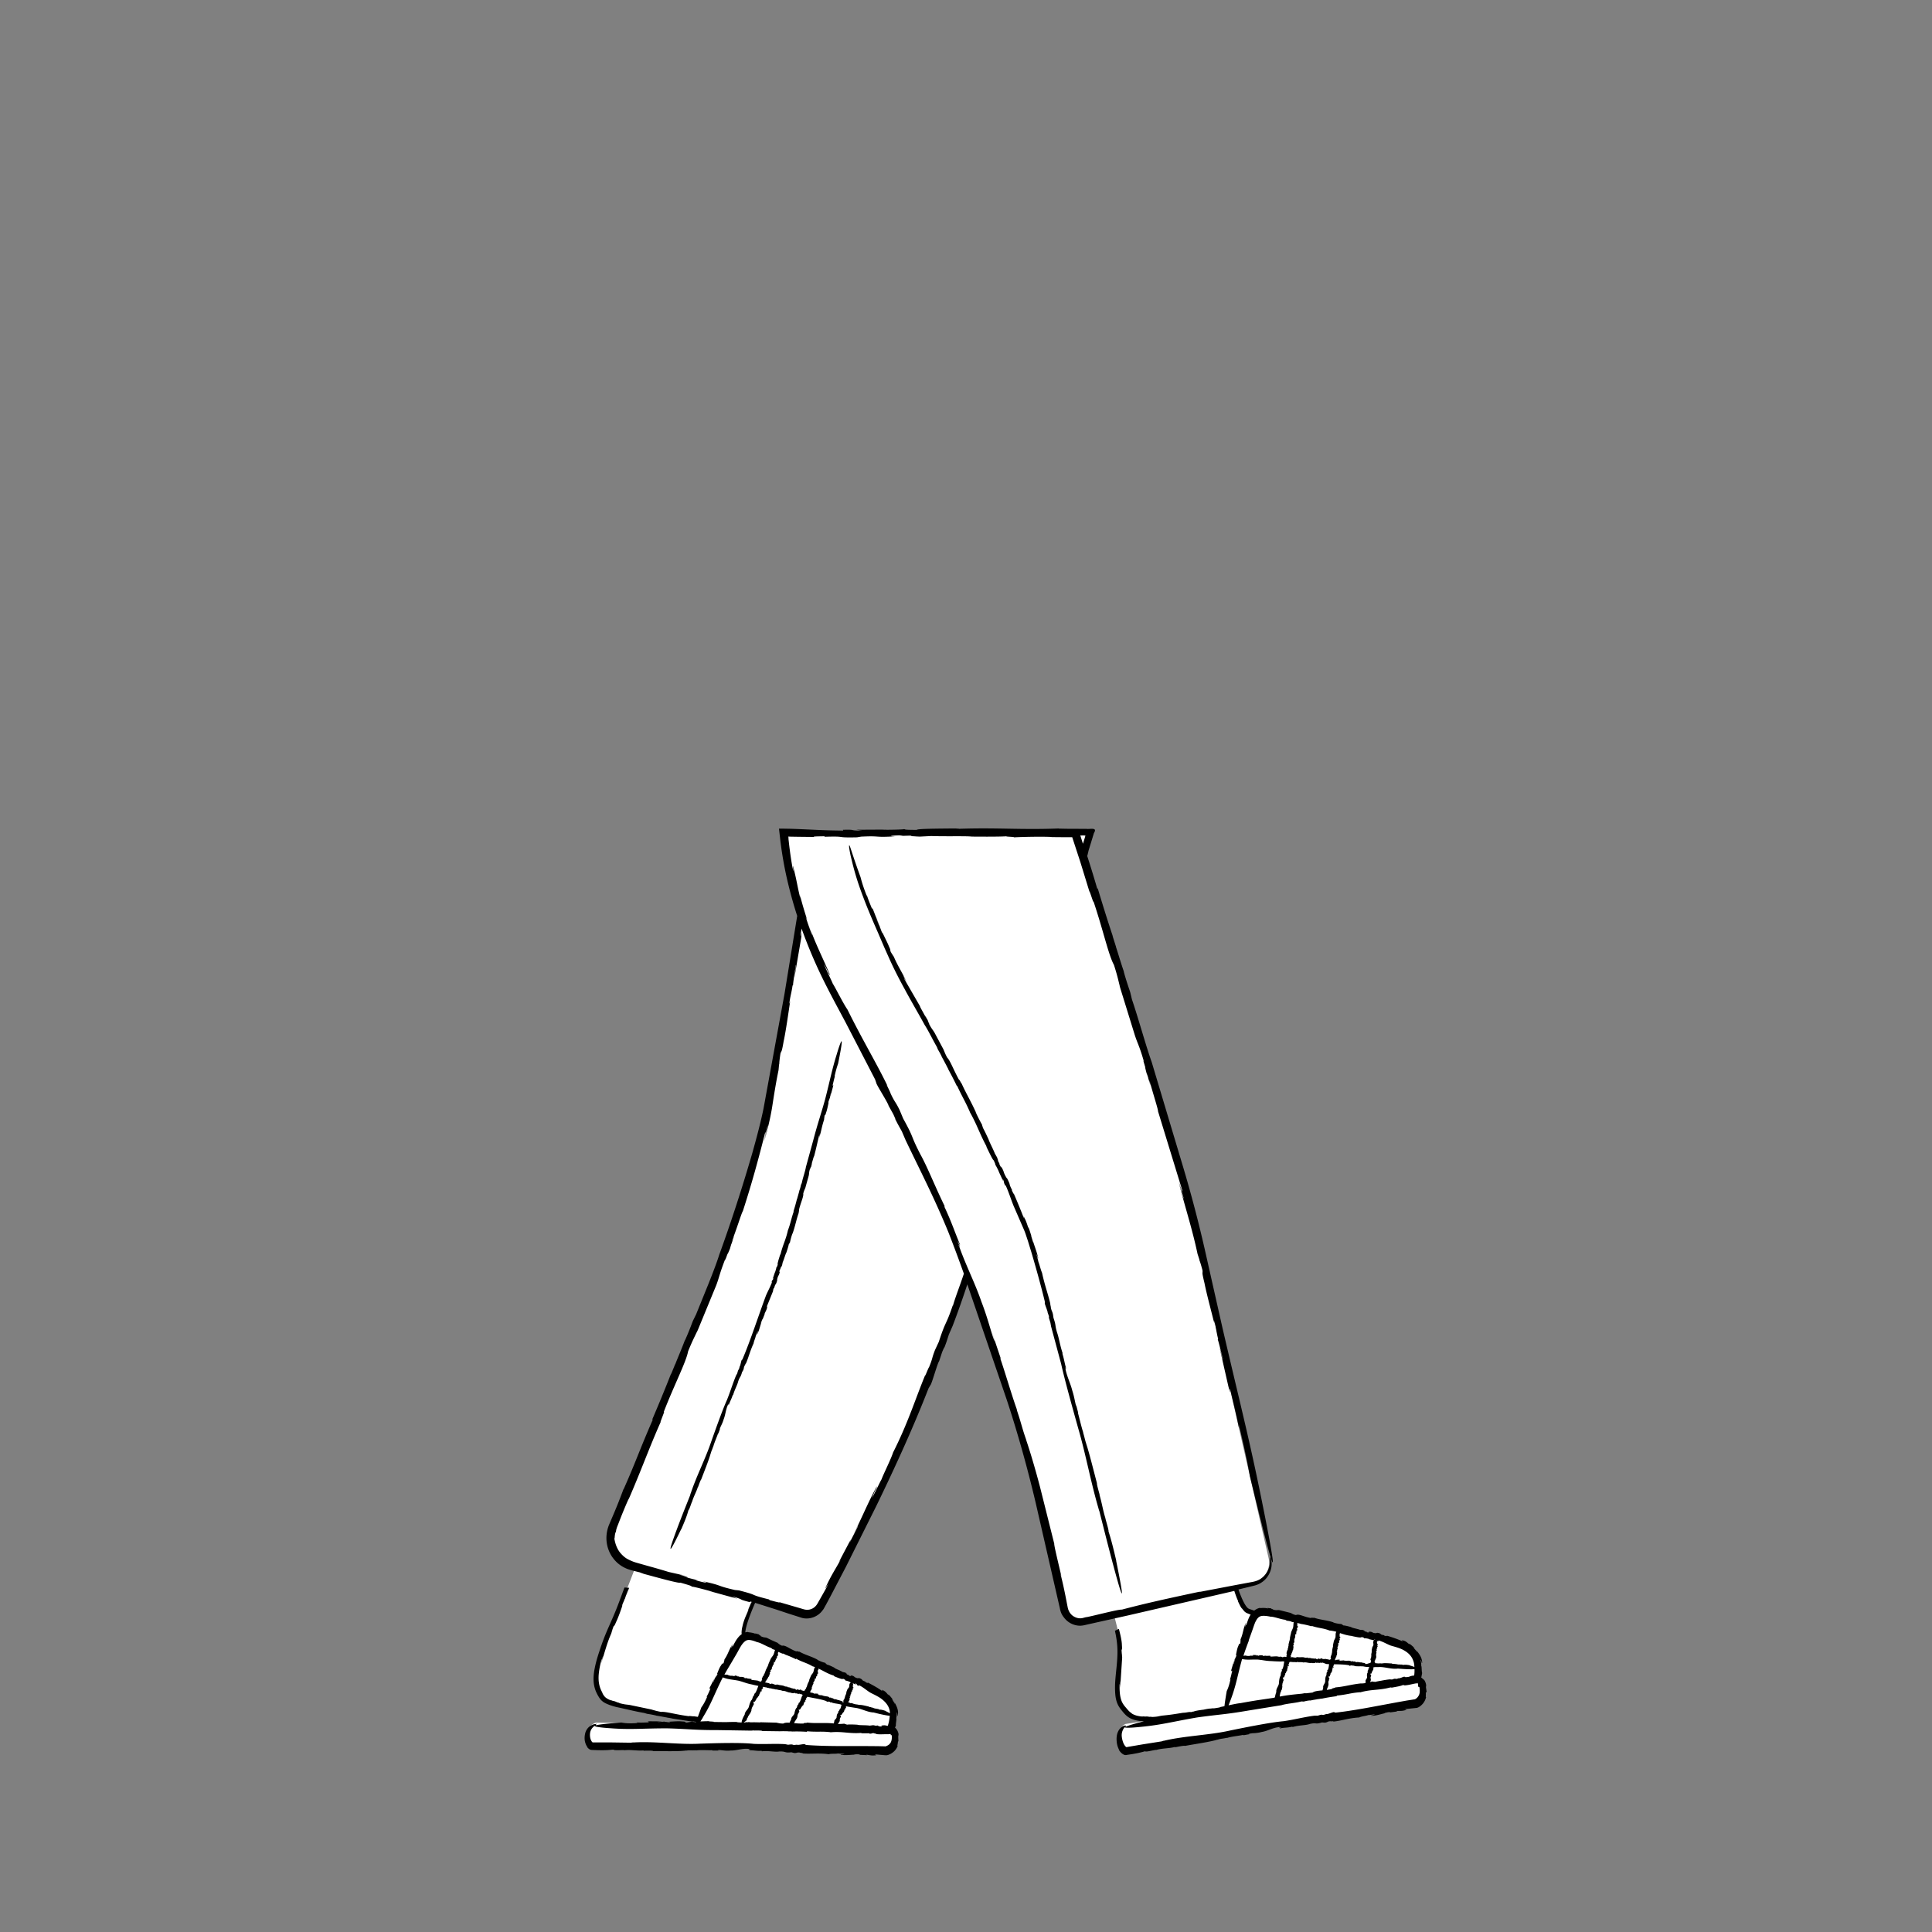 <svg xmlns="http://www.w3.org/2000/svg" viewBox="0 0 480 480" xmlns:v="https://vecta.io/nano"><rect x="0" y="0" width="480" height="480" fill="#808080" stroke="none"/><path d="M2711.8 107l.5-.12c-.02-.02-.15 0-.5.12zm19.8-3.25h-.03c-.04.01-.1.02-.13.04l.16-.04z"/><g fill="#fff"><path d="M353.3 420.04c-.4-3.1-1.5-2.7-1.5-2.7l-25.23 3.84 13.06-2.04 9.27-1.4.02-.04 3.02-.47s.46-1.1.26-3.7c-.3-2.7-2.2-4.3-4.5-5.1-2.4-.9-24.8-6.1-29.5-7.4-3.33-.92-5.15-1.28-6.43-.14-.84-.27-1.48-.5-1.87-.66-1.02-.43-2.1-2.88-3.07-5.98l4.46-1c2.8-.6 4.5-3.4 3.9-6.1l-20.3-88.9c-5.18-18.87-17.96-60.38-25.87-85.66l1.77-5.84h-76.2c.58 5.6 1.83 12.82 4.6 21.3l-8.2 47.2c-1.6 8.6-8.7 31.7-15.3 47.2l-23.5 56.5c-1.7 4.1.5 8.8 4.8 10l.93.26-3.96 10.27c-1.76 4.58-2.58 5.77-4.25 10.94-2.2 6.37-1.42 8.48-.44 10.3s1.67 2.12 10.65 4.04c2.66.55 7.23 1.52 13.07 2.3l-.7 1.32-24.23-.4c-.3.1-1.9.67-2.23 2.47-.33 2.3.96 3.3 1.16 3.32h.1l35.5.28 37.6.8s1.8-.48 1.93-2.47c.14-2.8-1.06-2.6-1.06-2.6H221c.17-.28.7-1.3.9-3.5.34-2.6-1.24-4.52-3.42-5.75-2.08-1.33-23.26-10.52-27.63-12.68-3.02-1.5-4.7-2.2-6.15-1.42-.55-1.22.75-4.85 2.64-9l12.04 3.38c1.8.5 3.6-.3 4.5-1.9 4.5-8.3 17.8-33.4 24.2-49.9 6.34-16.3 9.83-25.7 12.25-33.22 5.16 14.15 13 38.2 17.15 54.32 3.3 12.7 5.7 23.8 6.9 29.5.5 2.2 2.7 3.6 4.8 3.1l7.55-1.7.27 1.1c1.2 4.8 1.8 6.7 1.1 13.3-.7 6.7.2 7.6 1.5 9.2s2.5 2.9 11.6 1.7l12.56-1.8c-.02.06-.03.1-.04.13l-24.13 3.68s-1.8.8-1.7 3.2c.2 2.9 1.8 3.7 1.9 3.5l72.1-11.9c.01.03 1.7-.77 1.4-3.07z"/><path d="M148.08 428h0z"/></g><path d="M353.85 417.4c.01.01.01.02.02.03l.2.2-.22-.23z"/><path d="M354.33 420.43l.12-.07-.16-1.03a1.22 1.22 0 0 1 .01-.4c.02-.1.04-.2 0-.4-.02-.1-.04-.23-.1-.4-.07-.2-.1-.32-.33-.7a4.17 4.17 0 0 0-.47-.4c-.1-.1-.2-.18-.3-.25l.07-.3.16-.83c-.17-.48-.06-1.53-.25-1.87.05-.02.01-.58-.07-1-.08-.4-.1-.65.14-.03.05.1.07.3.03.3l.15.14c.02-1.4-.8-2.38-1.62-3.38.23.32.53.74.26.5-.23-.33-.5-.64-.78-.92l.25.1c-.4-.45-.88-.84-1.37-1.17l.14.24c-.68-.5-.88-.86-1.82-1.04-.42-.05.66.43-.16.17-1.02-.47-2.44-.95-3.7-1.32.08.17-.25.08-.6.02l-.01-.13c-1.37-.17-.42-.4-1.77-.6l.14-.06-.4.17c-1.25-.06-.58-.4-1.98-.4.53.1.18.33-.45.12l.2-.08c-.36-.06-.5-.04-.72-.13.23-.01.15-.14-.37-.25l.4-.06-1.04-.03c-.73-.3-1.98-.45-2.26-.7 0 0-1.62-.48-2.04-.4.36-.03-.54-.3-.25-.36-.46.02-1.74-.18-2.2-.43l.1.01c-1.83-.6-3.23-.58-4.85-1.16.04.16-.82-.13-.65.1-1.77-.24-3.05-1.13-3.8-.74-.8-.17-.9-.36-1.3-.5l.2.02-2.98-.74c-.57-.1-.7.13-1.7-.16.35-.02-.06-.1-.45-.18.25.03.34.01-.16-.16-.08.02-.2.01-.3.02 0-.01-.02-.02-.01-.03-.67-.06-.56-.01-.25.05-.02.01.01.04.1.08-.33-.12-.82-.18-1.26-.17-.43-.01-.8.07-.87-.02-.54.12-1.02.38-1.4.68l-1.02-.35c-.2-.06-.4-.14-.46-.2-.1-.07-.23-.18-.33-.3-.45-.54-.82-1.27-1.14-1.96a28.5 28.5 0 0 1-.96-2.44l3.95-.96a6.75 6.75 0 0 0 1.12-.4c.7-.34 1.3-.8 1.74-1.3.9-1.03 1.3-2.18 1.4-3.08s-.04-1.58-.16-1.93c-.1-.35-.2-.38-.2-.13-.02.27.07.87-.12 1.82a5.18 5.18 0 0 1-2.09 3.24c-.7.52-1.56.78-2.64.95l-3.55.66-9.22 1.76.37-.13c-8.46 1.8-13.78 2.97-19.55 4.5-.98-.07-6.94 1.54-8.93 1.9l.18-.07-.95.25a2.59 2.59 0 0 1-.78.08c-.53-.01-1.06-.2-1.52-.48s-.84-.7-1.1-1.18c-.12-.24-.24-.5-.3-.75-.07-.23-.13-.63-.2-.94-.5-2.64-1.03-5.27-1.68-7.73.07.2.17.28.42 1.42-.83-3.62-2.05-8.54-1.95-8.85l-3.56-14.2c-1.25-4.76-2.56-9.08-3.48-11.77l.15.36c-1.1-3.05-1.2-4-2.35-7.44-.04-.2-.1-.44-.08-.4-1.2-3.32-3.1-9.8-4.06-12.5l.05-.2-2.23-6.65.8 2.5c-.58-.76-1.5-5.1-3.34-9.84-1.53-4.5-3.8-8.9-5.46-13.56-1-2.14 1 1.84-.42-1.4.1-.17.7 1.5.5.6-1.35-3.2-1.98-5.33-3.8-9.2l.04-.2c-2.45-5-4.23-9.64-6.04-12.88-2.62-5.1-1.36-3.63-4.26-8.87l-.9-2.15c-1.14-2.3-1-1.54-2.24-4.1.17.1-1.57-3.23-.72-1.8-2.8-5.78-6.24-11.45-9.98-19.03-1.07-1.52-2.93-5.33-3.67-6.47 0-.12-.94-2.02-1.56-3.4-.6-1.37-.93-2.18.13-.06.18.37.5 1 .44.98l.36.46c-1.84-4.4-3.68-7.87-5.23-12.34.44 1.33 1.08 3.08.58 1.94-.5-1.38-1-2.76-1.43-4.16l.4.83a97.78 97.78 0 0 1-1.84-6.27l.12.9c-.78-3.1-.84-4.24-1.74-7.73-.42-1.58.43 3-.28-.3-.2-1.18-.42-2.52-.6-3.96-.1-.72-.18-1.47-.27-2.24l-.06-.53v-.22l-.03-.42.22.02.1.01.4.01 1.92.03 3.77.04c-.52-.14.97-.14 2.5-.17l.18.12c5.85-.17 2.15.27 7.95.14l1.02-.17c5.24-.25 2.83.26 8.65-.08-2.3.02-1.08-.27 1.75-.22l-.72.12c1.57-.03 2.1-.08 3.14-.05-.93.06-.5.17 1.8.15l-1.55.15 4.36-.22c3.37.13 8.7-.03 10.08.14 0 0 7.24.08 8.9-.1-1.45.12 2.54.16 1.4.3 1.87-.13 7.4-.24 9.63-.1l-.42.02 3.27.03h2.17l2.05 6.27 2.22 7.23c.04-.36 1.12 3.37 1 2.4 2.43 7.2 3.74 13.37 5.1 15.83 1.05 3.3 1.08 3.96 1.57 5.68l-.27-.78 3.9 12.6c.75 2.28 1.12 2.57 2.3 6.7-.5-1.3.02.38.5 1.92-.3-.98-.44-1.28.1.77.12.28.27.7.4 1.12 0 .02.02.1-.01.06.8 2.57.7 2.1.36.9.03.06.02-.05-.06-.43.68 2.7 2.24 7.45 2.16 7.83l6.04 19.7c.1.75-.38-.74-.96-2.6l1.32 4.6c-.14 0-.8-2.62-1.24-4.03 1.36 5.52 3.28 11.24 4.66 17.77l.43 1.32.08.4c.05-.03.47 1.4.72 2.36.1.94-.28 0 .5 3.2.5 2.57 1.75 7.2 2.57 10.53-.4-1.8-.2-1.24.02-.47.37 1.6.47 2.56.8 3.8l-.1.15c.16.2 1.1 4.26 1.28 4.8.1.94-.67-2.48-.84-2.86l2.2 9.68c.88 3.42.01-.66.5.96.7 3.04 1.48 5.98 2.15 9.5l-.1-1.14c1.37 5.7 2.1 9.13 2.8 13 10.3 42.43 3.47 8.66 3.47 8.66-3.34-16.86-5.62-25.45-10.26-45.38l-4.5-19.96a323.32 323.32 0 0 0-5.35-20.3l-7.77-25.94c-1.4-3.9-3.32-10.92-4.9-15.54l-.44-1.84c-.55-1.6-1.17-3.47-1.6-5.1l.06.1c-.83-2.38-1.6-5.1-2.02-6.28l.06.1-.92-2.9.2.5c-1.4-4.16-2.73-8.47-3.87-12.28l-.04.36a276.63 276.63 0 0 0-2.4-7.85l-.14-.44c.04-.16.1-.33.13-.5l.13-.53c.03-.14.05-.22.04-.22l1.37-4.47c.94-1.5-.94-.9-1.85-1.03h-1.97c0-.01 0-.01-.01-.02h-2.68l-2.23-.04.1-.04c-9.7.38-15.34-.26-25.34.1 1.25-.05-.53-.07-.43-.1-4.6.04-9.53.06-9.6.35-3.36 0-2.73-.1-3.17-.2.02.12-2.9.18-5.52.18l1.2-.05-7.5.04 1.47.24c-3.98-.07-1-.3-4.83-.23l.05.2c-2.75-.02-4.94-.1-7.1-.2l-3.3-.15-1.76-.07-.93-.03-1.55-.03h-1.3l.36 3.18.28 2.07a102.69 102.69 0 0 0 .7 4.15c.53 2.76 1.2 5.5 1.96 8.23a111.18 111.18 0 0 0 1.22 4.05l-3.15 19.35-5.22 28.53c-.64 3.14-1.57 6.73-2.8 11.1-2.42 8.34-5.27 17.17-8.18 25.15-.6 1.93-1.6 4.53-2.66 7.2l-3.1 7.65-.82 1.67c-.58 1.55-1.28 3.35-1.98 4.86l.01-.1c-.86 2.3-1.98 4.86-2.4 6l.01-.1-1.14 2.77.15-.5c-1.56 4-3.26 8.1-4.8 11.68l.26-.24c-3.35 7.64-4.25 10.57-7.32 17.45v-.1c-.83 2.23-1.6 4.2-2.4 6.07l-1.15 2.7a8.8 8.8 0 0 0-.7 3.12c-.08 2.14.67 4.37 2.3 6.06.8.84 1.85 1.54 3.04 1.97.63.22 1.17.35 1.73.5l1.74.43c-1.2-.3.48.2.38.22 4.36 1.18 9 2.46 9.16 2.2 3.17.9 2.56.8 2.94 1.03.02-.13 2.78.6 5.26 1.28l-1.15-.27 7.1 1.95-1.33-.62c3.74 1.12.88.55 4.5 1.5l.01-.2c.15.04.3.1.44.13-.01.02-.02.05-.03.06l-.1.04c-.4.92-.8 1.84-1.15 2.78l.43-1.04c.04.43-1.02 2.04-1.48 4.23-.13.48-.2.98-.22 1.5a3.4 3.4 0 0 0 .03.45c-.44.28-.74.63-1 .96-.52.68-.86 1.37-1.22 2.08-.17.1-.06-.26.15-.68l-.53 1c-.12-.07.25-.6.4-.92-.87 1.08-1.15 2.52-2.07 3.8l-.06.33-.06.07c.05.02-.05.37-.14.58-.2.14-.23-.14-.6.54-.4.5-.76 1.56-1.08 2.3.22-.37.2-.22.16-.04-.18.34-.38.48-.48.77l-.16-.04c.2-.07-.33.97-.34 1.12-.2.14.2-.58.16-.7l-1.06 2.06c-.28.8.2-.06.14.35-.3.66-.54 1.34-1 2.04l.25-.17c-.54 1.26-.93 1.98-1.48 2.73l-.87 2.35-1.03-.15c.13.1-1.5-.18-1.1-.01-3.22-.37-5.77-1.2-6.98-1.07-1.45-.26-1.7-.42-2.44-.58l.35.05-5.5-1.15c-1-.2-1.2-.06-2.96-.55.6.1-.14-.1-.8-.27.42.1.55.13-.28-.17-.12-.02-.3-.06-.48-.1-.01-.01-.04-.02-.02-.02-1.04-.36-.85-.3-.4-.1-.03 0 .01.03.15.1-.52-.24-1.25-.55-1.64-1-.4-.43-.63-.97-.62-1.05-.82-1.44-.97-2.83-.9-4.2.1-1.36.36-2.66.74-4.03.15-.3-.02.36-.2 1.16.16-.65.34-1.3.54-1.94.07.04-.3 1.12-.44 1.72.77-2.25 1.35-4.8 2.5-7.36l.16-.57.07-.15c-.04-.01.17-.6.32-1 .22-.34.14.1.68-1.2.5-1 1.18-2.96 1.64-4.33-.3.73-.24.48-.14.15.25-.66.45-1 .62-1.53l.1-.03c-.18.23.57-1.75.62-2 .2-.35-.33 1.04-.35 1.22l.72-1.9-1.16-.08-1.24 3.34c-1.33 3.6-2.4 5.72-3.36 8.03-.47 1.15-.92 2.33-1.38 3.7-.44 1.35-1 2.9-1.4 4.93-.2.97-.33 1.98-.3 3.03s.27 2.17.74 3.13a9.2 9.2 0 0 0 .8 1.4c.35.5.85.9 1.34 1.15.98.5 1.92.76 2.83 1 1.76.35 4.77 1.12 6.83 1.45l.78.23c.7.1 1.54.25 2.24.43l-.05.01c1.06.15 2.25.4 2.78.48h-.05l1.3.22-.23-.01 5.45.83-.13-.1c.3.05.56.1.83.13 0 .01-.01.03-.01.04-.4-.01-.78-.02-1.18-.07l-.43.1-.12-.02c.01.06-.45.12-.76.14-.3-.12.03-.27-.98-.28-.8-.13-2.27.02-3.32.06.56.03.38.1.14.13-.5 0-.8-.13-1.18-.08l-.05-.16c.2.15-1.32.14-1.5.2-.3-.12.8-.1.9-.17l-3.04-.03c-1.08.1.2.15-.33.28-.95.02-1.9.1-2.98 0l.34.15c-1.8.08-2.87.05-4.07-.12-3.72.26-5.57.5-6.3.68.01.02.01.03.02.02 0 0-.02.01-.04.01v-.04l.01-.01v-.3c0-.2 0-.1 0 .03-.23-.03-.8 0-1.6.6a3.14 3.14 0 0 0-1.1 1.87 4.7 4.7 0 0 0-.08 1.48c.03.28.1.57.2.86.12.3.22.58.52.95l-.16-.1c.32.4.73.78 1.22.76l1 .04c.56.02 1.07.03 1.56.03.97 0 1.85-.05 2.76-.16.28.3 2.17.05 2.8.15l-.06.02c1.62-.2 3.32.2 4.88.02-.06.02-.1.1-.45.1 1.13-.03 2.68-.08 2.77.1 2.7-.02 6.48.1 8.22-.17l-.12.05c1-.17 1.28-.02 2.4-.1.06.02.14.03.13.04 1.08-.17 3.14 0 4-.07l.05.1h2.14l-.8-.03c.28-.3 1.62.2 3.18.02 1.45.04 2.96-.58 4.47-.4.72-.13-.64.22.44.13.03.16-.5.1-.23.22 1.06-.05 1.73.2 3.04.12l.05.13c1.7-.2 3.2.23 4.34.04 1.76-.06 1.17.4 3 .2l.7.18c.78.04.56-.2 1.43-.1-.05.1 1.1.1.58.2 1.96.2 4-.15 6.57.2.57-.2 1.86-.04 2.3-.2.07.1 2.6.07 1.14.23-.13.01-.35.01-.33-.03l-.18.12c1.47.26 2.68-.07 4.14 0-.43-.05-1-.05-.62-.13l1.35.05-.28.1 2.02.1-.28-.13c1 .1 1.33.3 2.45.15.5-.1-.93-.2.1-.2l1.1.1c.2.02.4.03.6.05l.32.03.18.01.3.01c.37-.01.8-.22 1.02-.33a4.21 4.21 0 0 0 .76-.51c.47-.4.85-.96 1.05-1.52-.22.16.05-.43.04-1.05l.13-.06c-.05-1.02-.06-1.23 0-1.45.02-.1.04-.22.01-.46-.02-.08-.08-.38-.2-.6a2.3 2.3 0 0 0-.56-.8c-.03-.02-.06-.03-.1-.05l.23-.57c-.07-.5.22-1.54.08-1.88.04-.01.12-.54.14-.96.01-.4.04-.67.14 0 .02.12 0 .32-.03.3l.1.16c.17-.65.1-1.33-.1-1.93s-.52-1.15-.85-1.73c.18.35.4.83.17.55a6.13 6.13 0 0 0-.63-1.04l.23.15c-.33-.5-.73-.97-1.16-1.38l.1.26c-.58-.6-.74-1-1.6-1.32-.4-.12.55.53-.18.14-.9-.65-2.22-1.38-3.38-1.98.05.18-.26.03-.6-.1l.02-.13c-1.32-.42-.34-.46-1.63-.9l-.3.06c-1.22-.3-.5-.5-1.87-.77.5.2.12.35-.46.03l.2-.04c-.34-.13-.48-.13-.7-.26.23.03.18-.1-.32-.3h.4l-1.02-.22c-.66-.44-1.87-.8-2.1-1.1 0 0-1.5-.77-1.94-.76.36.03-.48-.4-.18-.4-.45-.06-1.68-.5-2.1-.83l.1.03c-1.7-.9-3.07-1.16-4.56-2.02.01.16-.78-.28-.65-.02-1.7-.56-2.8-1.67-3.6-1.42-.75-.3-.8-.52-1.18-.72l.2.05c-1.4-.6-1.76-.77-2.78-1.28-.54-.2-.72 0-1.64-.48.35.04-.04-.12-.4-.26.24.08.33.07-.13-.2-.08 0-.2-.02-.3-.04 0-.01-.02-.02-.01-.03-.65-.18-.55-.1-.26 0-.02.01 0 .04.08.1-.3-.18-.78-.32-1.22-.4-.43-.07-.8-.08-.87-.16-.22 0-.42.05-.63.1 0-.06 0-.12.01-.18.06-.53.2-1.1.35-1.65.32-1.12.74-2.25 1.17-3.34a64.62 64.62 0 0 1 .91-2.17l5.3 1.68 3.07 1.02 2.52.8c.3.1.58.2 1 .3 1.67.34 3.53-.32 4.63-1.64.14-.16.26-.33.4-.5a6.53 6.53 0 0 0 .3-.51l.5-.9.98-1.83 3.86-7.38 7.47-14.95c4.85-9.97 9.38-19.95 13.06-29.4l.46-.78c.34-.3 1.7-5.32 2.17-5.97l.74-2.24c.27-.6.8-1.9.43-.78.78-2.03.76-2.1 1.25-3.6l.94-2.15a225.61 225.61 0 0 0 3.64-10.3l9.75 28.55c2.65 8 5.12 16.77 7.22 25.68l6.03 26.3c.03.23.2.9.43 1.36.13.24.25.45.36.6.1.14.17.23.17.22.93 1.3 2.5 2.14 4.16 2.1a5.96 5.96 0 0 0 1.15-.17l.96-.22 9.64-2.15 26.46-6.1c.32.98.65 1.92.93 2.46l-.03.1c.34.7.65 1.44 1.18 2.1l-.3-.44c.1.06.2.22.38.44.1.1.17.24.3.37l.2.2c.1.06.2.13.3.2.33.16.7.3 1.1.46-.07.12-.16.23-.22.35-.4.76-.62 1.5-.85 2.26-.15.14-.1-.24.03-.7-.12.36-.25.73-.35 1.08-.13-.05.14-.64.24-.98-.68 1.22-.7 2.7-1.36 4.12v.34l-.04.08c.05.01.02.37-.03.6-.18.18-.25-.1-.48.64-.3.55-.46 1.67-.64 2.46.15-.4.17-.25.15-.06-.1.37-.3.55-.33.85l-.16-.01c.2-.1-.14 1-.12 1.17-.18.18.08-.6.02-.72l-.66 2.23c-.13.82.2-.1.2.32-.18.7-.28 1.42-.6 2.2l.2-.2c-.3 1.34-.54 2.12-.94 2.96-.3 1.7-.48 2.9-.56 3.72-.01 0-.03 0-.04.01.14.06-1.2.23-1.08.3l-.1.04a30.39 30.39 0 0 1-1.44.23c-.1-.03-.3-.02-.73.04-.46.01-1.12.13-1.8.28-1.1.14-2 .27-2.56.5l-.03-.1c.08.04-.08.1-.33.17l-.73.1c.2-.05.43-.1.47-.15l-1.4.22c-.17.01-.34.03-.55.05l.34-.07c-2.66.43-3.43.56-5.4.75-.98.12-1.12.32-2.9.35.57-.1-.15-.03-.8-.05.42-.01.55-.03-.3-.08-.12.02-.3.02-.48.02-.01-.01-.04-.01-.02-.02-1.08-.05-.9-.04-.4.03-.03.01.02.02.17.05-.56-.08-1.34-.16-1.94-.36s-1.03-.45-1.04-.54c-.62-.38-1.07-1-1.55-1.55-.47-.55-.8-1.08-1-1.68-.4-1.2-.44-2.53-.42-3.9.07-.3.08.34.1 1.14-.01-.65.01-1.3.04-1.95.08.02-.02 1.13 0 1.72l.5-7.6-.05-.58v-.17c-.03.01-.07-.62-.1-1.03.05-.4.18.02.08-1.37-.01-1-.4-2.65-.75-3.97l-.98.47c.66 2.93.7 4.94.57 7.02-.07 1.18-.2 2.35-.34 3.73-.13 1.4-.3 3-.14 5.03.08.96.3 2.05.87 3 .28.47.6.87.9 1.23.3.37.64.78 1.07 1.14.87.75 1.98 1.07 2.96 1.22.44.07.87.1 1.3.12-2.75.7-4.1 1.13-4.62 1.4.12-.14.18-.23.15-.3-.05-.06-.25-.1-.68.1-.4.2-1.04.67-1.4 1.7-.18.5-.26 1.16-.22 1.85.04.7.16 1.5.64 2.38l-.12-.1c.3.55 1.2 1.6 2.03 1.32l1.34-.2 1.1-.2a21.7 21.7 0 0 0 2.04-.5c.33.24 2.17-.33 2.8-.34l-.05.03c1.57-.48 3.33-.36 4.85-.8-.06.03-.08.12-.43.18 1.12-.22 2.65-.54 2.76-.4 2.68-.5 6.45-1.03 8.13-1.58l-.1.07c.95-.34 1.27-.24 2.35-.5.06.01.14.01.13.02 1.04-.35 3.12-.54 3.97-.76l.07.1 2.13-.38-.8.1c.23-.35 1.64-.08 3.16-.53 1.45-.2 2.83-1.1 4.36-1.2.7-.26-.6.33.46.05.06.15-.48.18-.2.26 1.04-.25 1.75-.12 3.03-.44l.07.1c1.65-.5 3.22-.37 4.3-.77 1.73-.4 1.23.17 3-.37l.73.05c.78-.1.52-.3 1.4-.36-.04.1 1.1-.1.6.1 1.98-.16 3.92-.9 6.54-1.03.52-.3 1.84-.4 2.23-.6.08.08 2.6-.4 1.17.02-.12.04-.34.07-.33.03l-.15.15c1.5-.01 2.64-.56 4.1-.77-.44.03-1 .14-.64-.01l1.35-.2-.26.15 2.02-.27-.3-.08c1-.1 1.37.06 2.45-.3.48-.18-.96-.02.07-.23l2.4-.25c.4-.01.75-.25 1.05-.46.25-.2.47-.4.67-.65.4-.48.66-1.07.78-1.64-.18.2-.02-.4-.08-1zM269 207.56a3.21 3.21 0 0 1 .36.02l-.1.02.4-.03c-.01.1-.05.24-.08.36l-.13.45-.3.95-.1.3-.65-2.06a5.23 5.23 0 0 0 .56 0zm-94.4 219.16c2.12-3.4 2.7-5.44 4.83-9.7.05-.1.1-.18.15-.28a1.1 1.1 0 0 1 .16.06c1.36.5 2.14.45 3.82.78 1.46.4 1.8.64 3.34.94.5.13 1 .23 1.52.34-.28.67-.47 1.4-.9 1.93l-.1-.01c-.12-.04.07.3-.05.27l.01.1c-.03.01-.08.05-.08 0-.04.08-.03.1-.02.16l-.1.05c-.2.3-.2.63-.4.95-.34.33-.58 1.15-.7 1.62-.13.7-.93 1.18-1.04 1.9-.03.01-.02.08 0 .1l-.3.56s-.53 1.04-.47 1.46c-.62-.02-1.2-.04-1.25-.14-1 0-1.86.02-2.68.05l-3.15-.04.38-.03h-1.46c.02-.13.84-.06 1.3-.08-1.08-.15-2.2-.06-3.4-.02.35-.5.62-.97.62-.97zm17-7.24v.02l.25.05-.05.02a4.43 4.43 0 0 1 1.06.22l-.01-.1c.67.26.97.14 1.57.4h-.01c.84-.04 1.22.45 2.08.43-.1 0 .03.05.02.07.38.06.8.15.83-.02.27.07.2.1.23.18.02-.07.26-.05.48 0h-.1l.62.12-.1-.17c.32.12.04.2.36.23l.02-.1a2.54 2.54 0 0 1 .64.31c-.04.02-.1.04-.13.07-.34.6-.4 1.4-.86 1.9l-.1-.01c-.12-.04.1.24-.02.2l.02.1c-.03.01-.07.04-.08-.01-.03.06-.02.07 0 .13l-.1.03c-.17.22-.14.5-.3.75-.3.24-.44.9-.53 1.28-.05.56-.78.9-.82 1.5-.02.01-.01.07.01.07l-.23.44s-.1.2-.18.42c-.67-.04-1.2-.02-1.56.2-1.06 0-1.25-.17-1.8-.22h.25l-4.03-.1c-.13.01-.23.02-.33.04-.77-.04-1.53-.04-2.28-.02-.07-.02-.2-.04-.4-.07a1.68 1.68 0 0 1-.37.06c-.01-.01-.03-.02-.02-.03-.82.01-.68.05-.3.08h0c-.05.01-.1.02-.1.03h-.04c-.13-.02-.27-.03-.42-.04.14-.08.3-.2.52-.37l.02.03c.2-.28.32-.47.3-.75.17.04.14-.25.23-.3l.01.01c-.03-.25.3-.34.27-.58.01.01.05.04.03.08.05-.14.1-.34.2-.3.13-.33.4-.76.35-1.03v.03c-.04-.16.06-.16.07-.3.02 0 .03-.01.03 0-.03-.17.17-.38.18-.5l.06.02.1-.26-.06.1c-.15-.1.2-.14.18-.38.1-.16-.17-.52 0-.66-.04-.12.1.14.1-.02.1.04.02.1.1.1.02-.15.2-.16.2-.35l.07.03c-.02-.26.27-.34.22-.53.05-.23.27-.04.24-.32l.13-.04c.06-.1-.08-.12.02-.2.05.03.1-.1.13-.02.2-.2.1-.53.4-.77-.08-.12.06-.24 0-.33.05.02.16-.3.18-.08 0 .02-.01.04-.03.03l.06.05c.2-.1.1-.35.2-.5-.05.04-.07.1-.1.04l.1-.16.04.06.15-.22h-.08c.1-.1.23-.08.2-.26-.03-.1-.15.07-.1-.07.04-.04.08-.1.13-.14.28.07.58.15.84.15l.14.1c.15 0 .3.01.44.08l-.01.02c.22-.02.44.06.55.06zm14.96 3.43l.18.12c.7.23 1.34.22 2.1.43.07.03.16.06.24.1-.16.42-.17.92-.5 1.22l-.1-.02c-.12-.04.12.2.01.16l.03.07c-.03.01-.06.03-.08-.01-.02.04-.01.05.02.1l-.1.02c-.14.16-.06.38-.18.56-.25.17-.3.66-.33.95.02.43-.63.64-.58 1.1-.02 0 0 .05.02.06l-.16.32-.05.12-.15-.03.13-.01c-2.5-.22-4.3.06-6.54-.2.1.15-1.1.03-.8.23-.9.04-1.72-.02-2.45-.1 0-.04.02-.07.01-.12.17.05.1-.2.2-.23v.01c-.05-.2.25-.26.2-.46.01.01.05.03.04.07.03-.1.06-.28.16-.24.1-.26.3-.6.24-.82l.02.02c-.05-.14.04-.13.04-.25h.03c-.05-.15.12-.3.12-.4l.06.02.08-.2-.05.07c-.15-.1.18-.1.14-.3.1-.13-.2-.44-.07-.54-.05-.1.1.12.1-.01.1.04.03.07.1.08.01-.12.17-.12.16-.27l.07.03c-.05-.22.23-.26.16-.42.02-.2.25-.01.2-.25l.12-.02c.05-.07-.1-.1 0-.16.06.03.1-.08.13-.01.18-.14.05-.43.3-.6-.1-.1.04-.2-.03-.27.05.02.12-.24.16-.05 0 .02-.01.04-.03.03l.06.05c.2-.08.05-.28.13-.4-.04.03-.06.1-.1.03l.07-.12.04.05.12-.17-.08-.01c.08-.08.2-.05.16-.2-.03-.07-.13.04-.1-.06.1-.1.26-.25.36-.4-.04-.01-.05-.02-.05-.04 1.63.37 3.36.57 4.8 1.1l.05.1c0 .13.5-.08.54.06h.2c.05.04.16.1.06.1.18.08.2.06.33.05zm14.44 3.93c-.07.6-.2 1.2-.37 1.75l-.07.2c-.06-.01-.12-.01-.16-.02-.1-.03-.22-.05-.32-.08-.22-.05-.52-.07-1.3.05.5 0 .45.14.07.2l-.48-.04h-.01l.1-.05c-.07 0-.1 0-.17.01l-.13-.1c-.04-.1-.28-.05-.56 0-.1-.04-.3-.06-.65-.07l.48-.14-1.34.18c-1.03-.16-2.66-.05-3.08-.23 0 0-2.2-.15-2.72.02.45-.1-.77-.18-.42-.3-.33.06-1 .1-1.67.1-.04-.15.2-.17.14-.32.01.01.05.03.05.06.01-.1.02-.2.12-.17.06-.2.2-.44.12-.62l.02.02c-.07-.1.02-.1.01-.2h.03c-.07-.12.08-.22.06-.3l.06.02.05-.15-.04.05c-.16-.1.15-.07.1-.22.06-.1-.26-.35-.13-.42-.06-.08.1.1.08 0 .1.04.04.06.12.07-.01-.1.14-.08.12-.2l.07.03c-.07-.17.2-.18.1-.3 0-.15.24.01.16-.18l.1-.01c.04-.05-.1-.1-.03-.13.06.03.08-.06.12 0 .15-.1-.01-.33.22-.44-.1-.1.01-.15-.06-.2.05.02.1-.18.15-.03 0 .01 0 .03-.02.02l.06.04c.17-.05.01-.2.07-.3-.04.02-.05.06-.08.02l.05-.1.05.04.1-.12-.08-.01c.07-.05.2-.02.13-.14-.04-.06-.12.02-.1-.06.05-.04.1-.1.16-.14.76.16 1.6.28 2.16.37 1.42.14 2.9 1.02 4.36 1.14.04.03.17.02.17 0l1.28.32s1.85.45 2.8.52c-.01.2-.03.38-.05.6zm-19.94-6.37c.01.01.01.02-.03.02.01-.01.02-.02.03-.02zm-53 8.08h0l-.08.02c.03-.02.05-.05.08-.07v.05zm73.23 4.38c-.25.43-.62.7-1.14.9-.1.05-.12.06-.2.05l-.58-.02-1.3-.03-2.6-.02h-5.2c-3.46 0-6.86-.04-10-.28l-.28-.15c-.12-.22-1.75.28-1.98.08l-.74.08c-.2-.04-.64-.1-.27-.13-.68-.02-.7.01-1.2.07l-.73-.15c-2.68-.16-4.95.05-7.77-.07-3.38-.38-9.75-.17-13.42-.05-5.16.28-11.15-.62-16.44-.3-.17-.03-.62.03-.6.06l-4.83-.07h-3.38-1.3c-.2-.02-.26-.13-.48-.52-.33-.66-.35-1.7-.13-2.3.2-.6.66-1.04 1-1.3.02.03.05.06.12.1.04.02.08.03.14.05l.07.02v.02c1.04.25 3.5.4 3.5.4 5.25.4 7.97.03 14.22.03 5.5.16 6.95.46 12.65.44l8.27.13a6.64 6.64 0 0 1 .81-.05c-.05.02-.1.03-.22.03.86-.01 2.05-.04 2.1.12l4.46.06c.08-.01.16-.01.24-.01.16 0 .3-.01.46-.01.54 0 1.05.03 1.32.01l-.03.03.93.01-.16.04c1.34-.05 2.72-.02 3.94.07l-.1-.15c2.6.24 3.55-.03 5.9.24l-.03.03c2.98-.3 4.68.4 7.75.14-.38.03.16.08.13.1.54 0 1.1.01 1.58-.01l.33.1c.6.04.43-.2 1.1-.1-.04.1.83.1.44.2.75.1 1.5.06 2.33.04.28-.02.72.03 1.03-.03l.26-.03c.01.07.02.06.08.32l.2-.05c.1.74-.02 1.46-.25 1.85zm-7.93-14.06l.07-.18c1.15.57 1.7 1.16 2.76 1.82.56.3 1.16.57 1.67.86.56.3 1.04.6 1.5 1 .88.74 1.54 1.68 1.7 2.75.03.18.03.36.03.55-.26-.15-.6-.34-1.08-.57l.04-.02c-.7-.23-1.13-.35-1.65-.33-.04-.2-.58-.15-.73-.25h.02c-.46.03-.86-.32-1.3-.3.02-.01.04-.05.14-.03-.3-.05-.73-.1-.73-.2-.73-.15-1.73-.43-2.22-.38l.04-.02c-.3.04-.34-.07-.65-.08-.01-.02-.03-.03-.03-.03-.3.04-.84-.18-1.08-.2v-.07l-.58-.12.2.06c-.1.15-.37-.16-.77-.2.01 0 .01-.01.02-.01 0 0 .1-.13.02-.2.05.06.1-.02.18.04-.05-.07-.06-.2.03-.23v.01c.15-.14.02-.34.18-.45-.08-.03 0-.1-.1-.1-.03-.2.33-.2.04-.4.01-.08.1-.05.14-.08l.01.02c.03-.15.05-.2.1-.3-.01-.06-.15-.14-.08-.2.05.05.05.01.07-.02 0 .03.02.04.08.01-.02-.01-.02-.03-.03-.04h.01c0-.07-.02-.06-.04-.04-.01-.01-.02-.01-.04-.01.1-.03.07-.17.17-.13.05-.18 0-.35.02-.5.06.01.1.06.1.1v-.1c.07.03.02.08.02.1.17-.07-.01-.3.16-.4l-.05-.05h.01c-.03-.01-.06-.06-.06-.1.07.01.15.07.17-.01.1-.03.04-.17.03-.26-.03.03-.06.01-.07-.02.01-.04.1-.03.07-.07l.1.03c-.1-.02-.05-.13-.08-.16.07.01.03.08.08.1.05-.14.03-.07.08-.2-.03-.1-.1-.02-.15-.1.01-.07-.02-.16.06-.22l-.1-.01c-.01-.15.03-.22.15-.27a1.85 1.85 0 0 0-.15-.47l.8.34-.2-.36c.8.46.1.37.92.7zm-6.12-2.53c-.28-.08.08.12.05.14 1 .4 2.05.85 2.18.6.7.33.54.34.6.5.05-.12.7.12 1.25.36l-.28-.07.35.15c-.08.05-.14.1-.14.1-.33.3-.18.57-.3 1.03-.2.36-.4.4-.5.8-.1.18-.15.4-.2.6.08.14-.1.24-.05.4l-.08.01c.02.05.02.1-.03.12l-.02-.01c.03.07-.03.12-.01.16l-.02-.01-.02.07-.02-.02a.34.34 0 0 1-.1.28l.08.03c-.17.14-.03.28-.2.4l-.02-.01c.12.3-.28.26-.17.56-.01-.04-.05-.01-.06-.02-.02.1-.05.22.1.28-.03.07-.07.04-.14.02.06.03.07.1.05.15h-.01v-.02.02c-.05-.01-.1-.01-.15-.03-.2.04.2-.1-.1-.1.01-.1.15-.03.1-.12-.3-.02-.44-.2-.8-.22v-.08c-.5.02-.83-.3-1.17-.24-.48-.05-.26-.3-.78-.26l-.17-.14c-.2-.07-.18.08-.4-.02.03-.06-.28-.12-.13-.15-.5-.22-1.1-.1-1.75-.44-.18.08-.5-.07-.64-.01-.01-.06-.7-.17-.28-.2.04 0 .1.01.1.03l.06-.06c-.36-.23-.73-.1-1.12-.2.1.05.26.08.15.1l-.36-.1.1-.04-.53-.16.06.1c-.2-.08-.3-.2-.5-.2.03-.06.06-.14.01-.2.04.07.12-.03.18.04-.05-.1-.03-.27.08-.3v.02c.2-.2.08-.45.28-.6-.08-.03.01-.12-.1-.14 0-.26.4-.3.12-.52.03-.1.13-.08.17-.13v.03c.06-.2.08-.25.16-.4 0-.08-.14-.16-.04-.27.04.07.05.01.07-.03 0 .03.01.05.08.01-.01-.02-.02-.04-.02-.05.03-.08 0-.07-.02-.04-.01-.01-.02-.01-.04 0 .1-.04.1-.22.2-.2.1-.24.06-.45.12-.66.06 0 .08.07.08.13l.05-.14c.07.04 0 .1 0 .15.2-.1.04-.4.24-.53l-.04-.07h.01c-.03-.01-.05-.08-.05-.1.08 0 .15.07.2-.02.1-.05.07-.23.08-.34-.04.05-.06.01-.07-.02.02-.05.1-.04.1-.1l.1.04c-.1-.02-.03-.16-.06-.2.08 0 .02.1.06.13l.12-.3c-.02-.13-.1-.02-.14-.1.03-.1.01-.2.1-.3h-.1c.02-.2.08-.3.2-.37a2.3 2.3 0 0 0-.02-.28c1.3.55 2.26 1.3 3.98 1.78zm-12.73-5.55h-.04l.66.28-.13-.01c.97.33 1.94.76 2.77 1.18l-.01-.16c1.75.96 2.53.98 4.1 1.9h-.04a6.04 6.04 0 0 1 .68.21c-.3.37-.25.72-.45 1.3-.28.5-.5.56-.68 1.12-.13.25-.23.53-.33.8.06.17-.15.33-.12.5l-.1.02c.01.06.01.13-.05.16h-.02c.02.1-.05.16-.04.2h-.02l-.03.1-.02-.03c-.01.15-.06.28-.14.38l.08.03c-.2.2-.08.37-.3.53h-.02c.08.37-.35.37-.3.75-.01-.05-.05 0-.07-.02-.01.02-.01.04-.02.06-.07-.02-.15-.05-.22-.07.02.1-.1.06-.23.05V420c-.5-.01-.14-.2-.63-.23l.05-.04-.16.12c-.46.04-.2-.2-.72-.12.2.03.05.18-.17.1l.08-.06c-.13-.02-.18 0-.26-.03.1-.02.06-.1-.13-.13l.15-.06-.4.04c-.26-.14-.7-.15-.8-.27 0 0-.58-.2-.74-.1.13-.04-.18-.14-.07-.2-.17.04-.64-.01-.8-.13h.04c-.65-.24-1.17-.16-1.75-.4.01.1-.3-.03-.25.1-.65-.04-1.08-.5-1.38-.2-.3-.05-.32-.16-.46-.2h.07a20.06 20.06 0 0 1-.9-.18v-.07c-.03.1-.17-.03-.1-.12l.05.06c.01-.06 0-.1.03-.13.02.05.1.06.12-.02l.05.1-.04-.22c.13-.1.14-.32.25-.33 0 0 .17-.24.1-.35.04.08.13-.05.18.03-.04-.1 0-.33.12-.37v.02c.22-.26.14-.56.37-.78-.08-.03.03-.15-.1-.16.04-.32.45-.4.2-.65.04-.13.15-.1.2-.17v.04a2.98 2.98 0 0 1 .21-.49c.01-.1-.12-.2-.01-.32.03.08.05.01.08-.05-.01.04.01.06.08.01-.01-.02-.02-.04-.02-.06h.01c.03-.1 0-.1-.03-.06-.01-.01-.02-.01-.04 0 .12-.07.13-.28.24-.25.12-.3.12-.56.2-.83.06 0 .08.08.07.16l.07-.18c.07.04-.01.12-.02.18.22-.15.1-.48.32-.67l-.03-.08.02-.01c-.03-.01-.05-.1-.04-.13.08 0 .14.07.2-.05.1-.06.1-.28.13-.42-.04.06-.07.02-.08-.02.03-.06.1-.06.1-.12l.1.04c-.1-.02-.01-.2-.03-.24.08 0 .01.12.05.16l.16-.37c0-.16-.1-.02-.14-.1.04-.12.03-.26.15-.36h-.1a1.14 1.14 0 0 1 .07-.22c.48.16.9.4 1.14.45zm-6.38-2.8c.92.15 2.33 1.1 3.47 1.44l.35.3c.2.06.4.12.6.2-.12.33-.18.67-.37 1.15-.36.63-.6.73-.86 1.44-.17.32-.3.68-.44 1 .04.2-.2.4-.2.64l-.1.04c0 .08-.01.16-.07.2h-.02c0 .1-.07.2-.07.26l-.02-.01-.05.1-.02-.03a1.09 1.09 0 0 1-.2.48l.08.03c-.24.27-.13.46-.37.68h-.02c.03.45-.4.5-.4.94 0-.06-.05 0-.07-.01-.06.18-.13.36.02.44-.06.12-.1.08-.16.06.07.03.04.15 0 .25v-.06l-.1.25c-.01-.01-.02-.01-.01-.02-.22-.03-.2 0-.1.03-.01.01 0 .02.03.05-.2-.13-.64-.15-.64-.26-.67-.13-1.16-.14-1.72-.22-.05-.07.1-.1.26-.07l-.4-.07c.02-.08.23.01.36.02-.43-.24-1-.1-1.5-.35l-.13.04-.03-.02c-.01.03-.14.05-.22.04-.06-.1.04-.16-.23-.22-.2-.12-.6-.1-.9-.14.15.05.1.07.02.08-.14-.03-.2-.12-.3-.1v-.1c.03.1-.37.01-.43.04-.06-.1.22-.01.27-.05l-.8-.18c-.3 0 .03.1-.13.15-.26-.04-.52-.04-.8-.16l.07.1c-.5-.05-.78-.13-1.08-.3l-.73-.02c.73-1.3 1.3-2.22 1.85-3.15l1.07-1.83c.4-.66.8-1.5 1.3-2.28.53-.77 1.07-1.25 1.56-1.32.54-.12 1.5.17 2.36.52zm48.57-83.63c-1.82 5.32-1.63 3.42-3.45 9l-.96 2.07c-.9 2.33-.45 1.75-1.5 4.32-.04-.2-1.34 3.25-.85 1.7-2.43 5.82-4.3 12-8.05 19.4-.55 1.72-2.43 5.44-2.88 6.7-.16.17-3.66 7.5-1.78 3.2.16-.37.48-1 .5-.95l.13-.56c-2.26 4.14-3.66 7.75-5.8 11.9.67-1.2 1.48-2.87 1-1.73l-1.98 3.86.32-.85-3.02 5.72.52-.73c-1.52 2.78-2.23 3.66-3.74 6.9-.67 1.47 1.56-2.57.03.4l-1.73 3.06-.46.8c-.13.2-.3.4-.48.58-.36.35-.82.6-1.32.72s-1 .1-1.54-.06l-2.05-.6-4.02-1.17c.45.27-.95-.12-2.4-.5l-.13-.17c-5.57-1.38-1.95-.83-7.47-2.24l-1-.1c-5-1.15-2.6-1-8.2-2.22 2.18.6.95.55-1.7-.25l.7.07c-1.5-.4-2-.48-2.97-.78.9.18.5-.04-1.67-.63l1.5.26-4.17-.94c-1.57-.5-3.63-1.08-5.45-1.58l-2.46-.7a10.02 10.02 0 0 1-.92-.3l-.54-.23s-.35-.14-.87-.43c-.52-.28-1.14-.8-1.68-1.44-1.13-1.3-1.5-3.2-1.55-3.9.1.62.08.07.15-.5.08-.56.25-1.12.23-.65.01-.2.07-.42.1-.7.08-.28.14-.54.3-.92l.96-2.47c.7-1.73 1.43-3.48 1.9-4.46l-.14.4c3.22-7.37 5.1-12.77 8.03-19.36-.26.25 1.28-3.24.74-2.44 2.7-6.96 5.57-12.42 6.08-15.13 1.28-3.15 1.67-3.66 2.37-5.27l-.28.76 4.93-11.98c.82-2.22.73-2.66 2.27-6.6-.37 1.32.2-.3.75-1.8-.33.96-.4 1.26.38-.67.07-.3.2-.72.33-1.13.01-.01.05-.1.04-.05.85-2.5.67-2.08.24-.93.01-.06-.05.03-.2.37 1.07-2.53 2.48-7.23 2.76-7.5 2.45-7.57 3.9-13.07 5.54-19.48.28-.7-.03.82-.5 2.7l1.15-4.56c.12.07-.58 2.64-.94 4.05.83-2.67 1.52-5.5 2.02-8.48.46-2.96.93-6.04 1.6-9.25l.13-1.36.08-.38c-.06.01.12-1.45.27-2.4.27-.9.25.1.8-3.08.55-2.5 1.2-7.18 1.7-10.5-.33 1.78-.3 1.2-.2.42.27-1.6.55-2.5.7-3.74l.14-.1c-.08-.24.6-4.28.64-4.83.27-.9-.33 2.5-.3 2.9l1.64-9.6c.48-3.44-.25.6-.1-1.06l.23-1.48a123.93 123.93 0 0 0 3.46 8.62c2.28 5.14 5 10.03 7.53 14.8l7.26 14.03.3.87c0 .45 2.9 4.9 3.07 5.7l1.17 2.1c.27.62.88 1.9.3.86 1 1.98 1.04 2 1.82 3.4l.94 2.2c3.77 7.88 7.2 14.47 10.67 22.97a353.25 353.25 0 0 1 3.8 10.2c-1 3.03-2.07 5.7-2.72 7.96zm81.2 96.76c.18.01.1-.27.17-.34l.01.01c-.07-.24.22-.4.16-.62.01.01.06.03.05.07.02-.15.03-.36.13-.34.07-.35.24-.82.14-1.08l.02.02c-.07-.15.03-.17.01-.32.01 0 .02-.01.03-.01-.07-.16.1-.4.08-.53l.07.01.06-.28-.04.1c-.17-.08.17-.18.1-.4.07-.18-.27-.47-.13-.64-.06-.1.1.12.1-.04.1.02.04.08.12.06-.01-.15.15-.2.14-.38h.07c-.07-.25.2-.38.12-.56 0-.24.25-.1.17-.36l.12-.06c.04-.1-.1-.1-.02-.2.06.02.1-.13.13-.05.16-.22 0-.54.25-.83-.1-.1.02-.25-.06-.33.05.01.1-.33.16-.1 0 .02 0 .05-.02.04l.06.04c.18-.15.02-.36.1-.54-.04.05-.05.12-.1.06l.06-.17.05.05.1-.25-.08.02c.07-.1.18-.13.15-.26.2-.02.4.01.5-.01l-.01.02h.26l-.05.03c.38-.03.76-.01 1.1.04l-.02-.1c.72.15 1-.02 1.64.14v.02c.84-.17 1.3.24 2.16.08-.1.02.04.05.03.07.4 0 .8.02.83-.15.28.02.23.07.26.14 0-.07.25-.1.48-.08l-.1.02.64.02-.12-.15c.33.06.07.18.4.17v-.12c.47.05.73.25 1.18.37.2.02.43.02.65.04-.08.53-.1 1.08-.36 1.5l-.1.01c-.13-.02.14.22.02.22l.04.1c-.03.01-.06.05-.08.01-.02.07 0 .07.02.13l-.1.05c-.13.25-.04.52-.14.8-.24.3-.26.97-.27 1.36.06.56-.6 1.03-.5 1.6-.02.01.01.07.02.07l-.14.48s-.02.07-.04.18c-1.1.1-1.98.18-2.47.54l-1.48.17c-.14 0-.27 0-.44.01l.25-.07-.97.17c-1.87.18-3.74.36-5.5.72a1.36 1.36 0 0 0-.04-.4zm2.34-8.24h0zm16.17.96l.2.1c.74.1 1.38 0 2.16.08.37.1.87.14 1.4.16-.02.17-.06.33-.17.47h-.1c-.13-.02.16.17.04.16l.05.07c-.03.01-.06.04-.08 0-.02.05 0 .05.03.1l-.1.04c-.1.18.01.38-.06.58-.2.2-.17.7-.14 1 .1.42-.5.75-.36 1.18-.02.01.01.05.03.05l-.1.33a7.28 7.28 0 0 1-1.1.1l.13-.03c-2.52.24-4.24.84-6.5 1 .12.13-1.06.23-.75.37l-.28.06c-.37.08-.72.14-1.06.18 0-.05 0-.1.03-.1l.01.01c-.1-.2.2-.3.12-.5.01.01.06.02.05.06.01-.12.01-.28.1-.27.04-.28.18-.64.07-.85h.02c-.08-.13.02-.13-.01-.26.01 0 .02-.01.03-.01-.08-.13.06-.32.04-.42l.07.01.04-.22-.03.08c-.17-.07.15-.13.08-.32.06-.14-.3-.4-.17-.52-.06-.1.12.1.08-.03.1.02.05.07.13.06-.02-.12.14-.15.1-.3l.07.01c-.1-.2.18-.3.08-.44-.02-.2.24-.06.15-.28l.12-.05c.04-.07-.1-.1-.04-.16.06.02.08-.1.12-.03.15-.17-.04-.43.2-.65-.1-.1 0-.2-.08-.26.05.01.07-.26.15-.08.01.01 0 .04-.02.03l.07.04c.17-.1-.01-.3.05-.43-.03.04-.04.1-.08.05l.04-.13.05.04.1-.2-.08.01c.06-.1.2-.1.12-.23-.04-.06-.1.03-.12-.02 1.33.03 2.66.03 3.86.25l.07.1c.02.13.5-.16.55-.03l.2-.04c.06.03.17.06.07.08.16.02.17 0 .3-.03zm4.86.36c.01 0 .02.01.04.04.01.01 0 .03-.02.02l.07.03c.05-.02.06-.05.06-.1l1.07-.01c1.44-.1 3.07.53 4.56.4.05.02.17-.01.17-.03l1.34.1s1.9.14 2.87.05a9.53 9.53 0 0 1-.05 1.32c-.02.12-.03.2-.05.28h-.1c-.07 0-.16 0-.26.02a5.94 5.94 0 0 0-1 .27c.2-.04.3-.03.35-.01l-.2.02-.9.1-.23-.1c-.07-.1-.45.06-.8.2l-.5.16c-.08.01-.15.02-.18-.01l-.44.15c-.1.01-.18.01-.28.02-.13-.01-.23-.02-.05-.08-.45.06-.52.1-.78.2l-.18.03-.5-.04c-.75.08-1.45.2-2.15.34-.45.07-.94.16-1.28.25-.08.02-.17.03-.25.05-.04-.07-.82-.01-.55-.16-.15.06-.38.13-.65.2.01-.03.01-.06-.01-.1.01.01.06.02.06.05 0-.1-.02-.2.08-.2.02-.2.12-.47-.01-.63l.03.01c-.1-.1 0-.1-.03-.2.01 0 .02-.01.03 0-.1-.1.03-.23 0-.3l.07.01.02-.16-.03.06c-.17-.06.14-.1.05-.23.05-.1-.33-.3-.2-.4-.07-.07.13.08.08-.02.1.02.05.05.13.05-.03-.1.12-.1.08-.22l.07.01c-.1-.15.15-.2.04-.32-.03-.14.24-.04.12-.2l.1-.03c.03-.05-.1-.07-.05-.12.06.02.07-.07.12-.02.13-.12-.07-.32.13-.47-.1-.07-.02-.15-.1-.2.04 0 .05-.07.08-.1-.02-.02-.01-.02 0-.02zm1.17-6.44l.04-.2c1.23.35 1.9.83 3.05 1.28 1.24.36 2.42.65 3.4 1.25 1 .58 1.8 1.4 2.17 2.46.2.5.28 1 .3 1.6-.28-.1-.68-.24-1.22-.4l.04-.03c-.73-.12-1.2-.16-1.7-.06-.07-.18-.6-.06-.77-.13l.02-.01c-.46.1-.92-.17-1.35-.08.02-.01.03-.06.13-.06-.32 0-.75.01-.77-.1-.75-.02-1.8-.14-2.3-.01l.03-.03c-.28.1-.36-.01-.67.03-.02-.01-.04-.02-.03-.03-.3.1-.87-.04-1.12-.01l-.01-.07-.13-.01c-.04-.12.17-.01.12-.15l-.1-.05c-.12-.15.17-.03 0-.2 0 .05-.17-.01-.12-.07l.07.03c-.01-.04-.03-.06-.01-.08.03.03.1.03.1-.02l.08.05-.1-.13c.1-.06.02-.2.13-.2 0 0 .08-.15-.02-.2.06.05.1-.04.18.01-.07-.06-.1-.2-.01-.23h.01c.12-.17-.05-.34.1-.48-.1-.01-.02-.1-.13-.1-.07-.2.3-.26-.03-.4 0-.08.1-.07.12-.1l.01.02a.87.87 0 0 1 .04-.3c-.02-.06-.17-.1-.12-.2.05.04.05 0 .06-.03 0 .03.03.04.08 0-.02-.01-.03-.02-.04-.04.01-.06-.01-.06-.02-.03h-.04c.1-.04.03-.18.14-.16.02-.2-.07-.34-.07-.5.06-.01.1.04.1.1v-.1c.08.02.03.07.04.1.15-.1-.07-.3.08-.4l-.06-.04.01-.01c-.03-.01-.07-.05-.08-.07.07-.01.16.04.17-.04.08-.04 0-.17-.02-.26-.02.04-.06.02-.08-.01.01-.04.08-.04.06-.08l.1.02c-.1 0-.07-.12-.1-.14.07-.01.05.07.1.1.02-.15.01-.07.04-.22-.05-.1-.1 0-.16-.06 0-.07-.05-.16.02-.22l-.1.01c-.03-.14-.01-.22.1-.3-.06-.15-.12-.26-.18-.35.07.06.2.1.43.14zm-.75-.38a.25.25 0 0 0-.17.03l-.13-.14c.14.04.23.08.3.1zm-5.73-1c-.3-.02.1.1.07.13 1.05.22 2.17.47 2.26.2.76.2.6.24.67.37.03-.12.7-.01 1.3.13h-.3l1.42.32c-.04.04-.06.08-.06.08-.27.34-.07.6-.1 1.07-.13.4-.3.46-.34.9-.06.2-.07.42-.1.6.1.12-.05.26.03.4l-.08.03c.03.05.04.1 0 .12h-.02c.04.07 0 .12.02.16l-.02-.01v.07h-.03c.04.1.02.2-.03.3h.1c-.14.17.02.28-.13.42v-.01c.18.27-.23.3-.06.58-.02-.03-.05 0-.07 0 0 .1-.01.22.16.26-.02.07-.07.05-.13.05.07.02.1.1.08.15l-.02-.03-.01.17h.15c-.06.08-.17-.01-.16.08l.1.02c-.05.12-.24.15-.35.25v.01c-.36.04-.74.3-1.1.2-.2.07.2-.13-.12-.08 0-.1.14-.05.07-.13-.3.03-.48-.13-.84-.1V413c-.48.1-.88-.16-1.2-.05-.5.03-.3-.24-.83-.13l-.2-.1c-.22-.03-.16.1-.4.05.02-.06-.3-.07-.16-.12-.54-.14-1.12.07-1.82-.15-.16.1-.52.02-.64.1-.02-.06-.72-.06-.3-.15.04-.01.1 0 .1.02l.05-.07c-.4-.17-.75.03-1.15-.02.12.03.28.04.17.08l-.35-.03c0-.01-.01-.01-.01-.02l.04-.03.03.02c0-.01 0-.02-.01-.03h0c-.01-.03-.02-.05 0-.07.03.04.1.04.1-.03l.08.07-.1-.17c.1-.08.05-.27.16-.3 0 0 .1-.2.01-.3.06.06.1-.05.18 0-.06-.08-.08-.26.02-.3l.01.02c.15-.23 0-.46.15-.66-.1-.01-.01-.12-.13-.12-.05-.26.33-.37.02-.54.01-.1.1-.1.14-.16l.01.03a1.34 1.34 0 0 1 .08-.4c-.01-.08-.17-.13-.1-.25.05.06.05 0 .07-.05 0 .03.02.05.08 0-.02-.01-.02-.03-.03-.05.02-.1 0-.08-.02-.04h-.04c.1-.07.06-.24.16-.22.04-.25-.03-.46-.01-.67.06-.01.1.05.1.12l.02-.15c.08.02.02.1.03.14.17-.14-.03-.4.13-.56l-.05-.06h.01c-.03-.01-.07-.06-.07-.1.08-.01.16.04.18-.06.1-.06.02-.23.02-.35-.03.05-.06.03-.08 0 .01-.05.1-.06.07-.1l.1.02c-.1 0-.06-.16-.1-.18.08-.01.04.1.1.12l.06-.3c-.04-.13-.1 0-.16-.07.01-.1-.03-.2.05-.3l-.1.01c-.02-.2.02-.3.13-.4a3.28 3.28 0 0 0-.06-.22c.93.3 1.85.63 3.14.74zm-10.07-2.28l-.04-.16c1.9.63 2.67.5 4.37 1.12l-.03.03c.7.05 1.28.17 1.82.32-.27.45-.13.78-.22 1.4-.18.54-.38.64-.46 1.23-.08.27-.12.57-.17.84.1.16-.1.35-.02.52l-.08.04c.02.06.03.13-.02.17h-.02c.03.1-.02.17 0 .2H331v.1h-.02c.02.15-.01.3-.07.4h.1c-.16.24-.01.37-.18.58l-.02-.01c.15.35-.27.43-.14.8-.02-.04-.05.01-.07 0-.01.15-.04.3.13.34-.03.1-.07.07-.14.07.06.01.07.07.07.14a.81.81 0 0 0-.2.03c-.14.05.25.12-.04.12-.36-.08-.9-.2-1.37-.25.04.1-.1.08-.22.1l-.01-.08c-.5.07-.17-.18-.67-.13l.05-.05-.14.15c-.46.12-.23-.17-.74 0 .2 0 .08.17-.16.12l.07-.07c-.13.01-.18.03-.27.01.08-.03.05-.1-.15-.1l.14-.08-.38.1c-.28-.1-.74-.03-.85-.14 0 0-.6-.1-.76.01.13-.06-.2-.1-.1-.18-.16.07-.64.1-.82 0l.04-.01c-.7-.13-1.2.04-1.82-.1.02.1-.3.02-.23.14-.62.06-1.1-.26-1.37-.02-.08-.23.18-.07.05-.34-.01.1-.17 0-.1-.1l.06.05c0-.07-.02-.1 0-.13.03.05.1.05.1-.05l.07.08-.08-.2c.1-.1.07-.34.18-.37 0 0 .12-.27.03-.36.05.07.12-.07.2-.01-.06-.1-.06-.33.04-.4v.02c.17-.3.03-.58.2-.84-.1-.01 0-.15-.12-.14-.03-.32.36-.48.06-.68.02-.14.12-.14.16-.2v.04c.04-.26.06-.33.1-.52-.01-.1-.16-.16-.08-.32.05.07.05 0 .07-.06 0 .04.02.06.08-.01-.02-.02-.02-.04-.03-.06.03-.1 0-.1-.02-.05-.01 0-.02 0-.04.01.1-.1.08-.3.18-.3.06-.32.01-.58.04-.85.06-.02.1.06.1.14l.03-.2c.08.02.02.12.02.18.18-.2 0-.5.18-.72l-.05-.07v-.01c-.03-.01-.06-.08-.06-.12.08-.02.16.04.2-.1.1-.08.04-.3.04-.44-.03.07-.06.04-.08 0 .02-.06.1-.08.08-.14l.1.02c-.1 0-.05-.2-.08-.23.08-.02.03.12.08.15l.1-.4c-.03-.16-.1 0-.16-.1.01-.13-.02-.26.07-.4l-.1.02c0-.17.03-.28.1-.38.02 0 .04.01.06.01l-.03.03.7.16-.13.02c1.03.13 2.06.38 2.95.64zm-15.65 3.45l.72-2c.26-.7.53-1.6.88-2.46.2-.4.4-.78.62-1.03.23-.26.42-.4.7-.5.55-.2 1.55-.1 2.47.1.93-.02 2.5.65 3.68.77l.4.23c.4.04.86.1 1.22.27l-.03.03c.18.02.36.05.53.08-.1.38-.06.75-.16 1.3-.23.7-.44.83-.56 1.58-.1.34-.17.72-.24 1.07.08.2-.12.44-.06.66l-.1.06c.02.07.02.16-.03.2h-.02c.03.1-.03.2-.02.27l-.02-.01-.02.12-.02-.03a1.06 1.06 0 0 1-.1.51l.1.01c-.18.3-.04.47-.23.74h-.02c.12.44-.3.56-.2 1-.01-.06-.05.01-.07 0-.02.2-.06.38.1.43-.04.13-.08.1-.15.1.07.02.07.14.05.24l-.02-.05-.05.3.15-.02c-.07.13-.16.03-.18.13a12.33 12.33 0 0 1-.5-.04c-.2.02-.25.18-.6.1.12-.06-.03-.05-.16-.06.1 0 .12-.03-.06-.08-.03.02-.07.03-.1.03-.23-.01-.2.01-.1.03-.01.01 0 .02.03.04-.23-.1-.66-.04-.68-.15-.7-.02-1.2.06-1.76.06-.06-.06.08-.1.24-.1l-.4-.01c.01-.08.24-.03.36-.04-.47-.16-1 .06-1.56-.1l-.12.06-.03-.01c0 .03-.13.07-.22.08-.08-.08.02-.16-.26-.18-.22-.08-.63-.01-.92.01.16.02.1.06.03.08-.14-.01-.22-.08-.33-.06v-.1c.05.1-.37.07-.43.1-.08-.08.22-.05.26-.1l-.84-.04c-.3.05.05.1-.1.17-.27 0-.53.05-.83-.03l.1.1c-.5.03-.8 0-1.13-.1-.2.02-.36.05-.53.07.53-1.6.95-2.7 1.36-3.8zm-1.64 4.64c1.4.27 2.18.08 3.9.13 1.52.15 1.92.34 3.5.38.75.06 1.56.08 2.3.1.2-.06.48-.03.77-.01-.13.68-.18 1.4-.5 1.97l-.1.01c-.13-.02.12.27 0 .27l.03.1c-.03.02-.07.07-.08.02-.03.1-.01.1.01.16l-.1.07c-.15.32-.08.65-.2 1-.27.4-.34 1.24-.38 1.73.01.7-.7 1.34-.66 2.07-.02.02 0 .08.02.1l-.18.6s-.12.4-.18.83c-.14.03-.3.1-.3.1l-3.65.54s-2.26.34-4.54.77c-.98.1-1.98.34-3.03.55.26-.63.47-1.22.47-1.22 1.43-3.72 1.65-5.82 2.9-10.3zm43.97 8.87c-.2.47-.55.87-.96 1.08-.06.04-.07.05-.2.06l-1.92.3-2.57.46-5.16.96c-3.42.64-6.8 1.23-9.96 1.58l-.3-.1c-.16-.2-1.68.6-1.95.44l-.7.22c-.2 0-.65.03-.3-.08-.68.1-.7.14-1.16.28l-.75-.01c-2.68.34-4.9.96-7.7 1.37-3.4.3-9.7 1.58-13.32 2.32-5.08 1.16-11.18 1.3-16.37 2.53a1.89 1.89 0 0 0-.6.16l-4.8.76-3.86.66c-.12.07-.24-.04-.33-.12-.12-.12-.33-.4-.46-.67-.27-.55-.44-1.24-.5-1.85-.1-1.04.33-1.82.7-2.27.35.3 3.98-.1 3.98-.1 5.28-.5 7.92-1.3 14.14-2.36 5.5-.76 6.98-.72 12.64-1.7l8.23-1.33c1.22-.4 3.48-.53 4.94-.93l.6.03c.5-.14 1.1-.27 1.62-.28l-.03.04c.75-.2 1.62-.28 2-.4l-.03.04.93-.16-.15.07c1.32-.3 2.7-.5 3.9-.66l-.12-.13c2.62-.23 3.52-.68 5.9-.84l-.03.04c2.9-.83 4.7-.45 7.7-1.28-.37.1.17.05.15.1 1.12-.2 2.28-.4 2.7-.62.2.01.64-.05.36.07.75-.03 1.5-.2 2.3-.38.23-.05.58-.1.87-.17a.74.74 0 0 1 .16.2c.02-.07.03-.17.03-.26l.06-.02c.06.12.08.2.08.26.01.1-.01.13-.02.17-.04.1-.04.12.12.62l.2-.06c.08.38.12.76.1 1.08.01.34-.06.6-.15.86zm-139.12-4.3h0l.15-.03z"/><path d="M148.1 428.5c.13-.1.18-.2.07-.24-.02-.01-.04-.01-.08-.02v.04l.01.22z"/><path d="M148.08 428.53h0c.01-.01.01-.01.01-.03h-.01v.02zm0-.43v-.07.2zm74.4 1.02l.03.03.23.13-.26-.16zM212.83 208h0l-.52.1zm89.65 124.8l.03-.04c-.02-.02-.03-.02-.03.04zm-94.54-71.04c-1.3 4.17-1.66 6.4-2.96 11.44-1.24 4.4-1.72 5.52-2.93 10.1l-1.82 6.63c-.16 1.04-.8 2.8-1.03 4l-.2.44c-.08.42-.2.9-.35 1.3l-.01-.03c-.13.63-.36 1.3-.42 1.62l-.01-.03-.2.75v-.14a39.52 39.52 0 0 1-.89 3.15l.1-.06c-.7 2.04-.76 2.85-1.44 4.68l-.01-.03c-.5 2.42-1.3 3.67-1.87 6.15.07-.3-.1.1-.1.08-.35 1.1-.73 2.3-.57 2.37-.27.8-.28.64-.37.72.07.02-.14.73-.36 1.36l.07-.3-.6 1.8.26-.3c-.37.94-.25.18-.54 1.1l.1.03c-.5 1.3-.94 2.02-1.48 3.26-1.96 5.27-3.8 11.04-5.85 15.87l-.16.18c-.16.05-.33 1.42-.52 1.56l-.16.6c-.08.15-.23.48-.15.2-.2.53-.2.55-.3.94l-.3.54c-.85 2.05-1.38 3.88-2.25 6.05-1.16 2.57-2.92 7.56-3.94 10.43-1.36 4.07-3.65 8.52-5.04 12.7-.07.13-.17.5-.15.5l-1.48 3.73s-7.17 18.1-.76 4.73l-.01.1c.87-2.02 1.4-3.3 1.8-4.77.25-.16.67-1.68.9-2.13v.05c.36-1.3 1.1-2.53 1.47-3.78-.01.05.03.1-.08.37.32-.9.75-2.1.87-2.13.8-2.1 1.97-5.02 2.34-6.42l-.01.1c.2-.8.37-1 .65-1.87.03-.04.06-.1.06-.1.22-.87.93-2.44 1.14-3.13l.08-.02.63-1.67-.25.62c-.1-.28.6-1.22.94-2.46.46-1.12.52-2.43 1.06-3.57.13-.6-.06.54.2-.32.1.01-.1.4.06.22.27-.84.6-1.3.93-2.35l.1-.01c.38-1.37 1.04-2.46 1.26-3.38.46-1.38.56-.83.96-2.3l.3-.52c.25-.6.05-.48.35-1.14.04.06.37-.83.28-.42.67-1.5 1.04-3.15 1.95-5.1.05-.48.5-1.47.53-1.83.07-.04.77-2.03.45-.85-.03.1-.1.27-.1.25l.02.16c.56-1.1.7-2.1 1.15-3.24-.15.33-.3.78-.24.46l.4-1.05-.02.24.62-1.56-.15.2c.32-.76.54-.98.76-1.9.1-.4-.37.7-.1-.13l1.56-3.85c-.13.1.01-.26.12-.63h.1c.4-1.43.34-.46.75-1.88v-.28c.3-1.3.4-.63.7-2.1-.18.56-.25.2.02-.46v.2c.12-.38.14-.52.23-.76-.04.24.06.15.23-.4l-.04.4.23-1.1c.35-.8.7-2.1.9-2.4 0 0 .6-1.74.62-2.18-.05.37.3-.6.28-.3.07-.48.42-1.84.67-2.36l-.02.1c.7-1.97.92-3.45 1.55-5.2-.1.06.22-.88.04-.67.44-1.9 1.2-3.32 1.07-4.1.23-.85.37-.98.5-1.4l-.04.2.9-3.23c.14-.6.01-.73.34-1.78-.04.36.07-.08.2-.47-.06.25-.06.34.13-.17 0-.08.02-.2.04-.3.01 0 .02-.02.02-.01.16-.66.1-.56.02-.25-.01-.02-.02 0-.07.1.27-.66.53-1.9.66-1.96.53-2 .82-3.43 1.23-5.1.1-.17.05.23-.07.7l.3-1.18c.07.03-.14.68-.23 1.05.5-1.36.67-2.9 1.24-4.5l.03-.36.04-.1c-.03 0 .02-.38.08-.63.13-.2.15.06.37-.75.24-.62.47-1.83.66-2.68-.13.45-.13.3-.1.1.1-.4.24-.62.3-.94l.1-.01c-.13.14.2-1.08.2-1.24.13-.2-.1.64-.1.76l.65-2.44c.17-.9-.13.13-.1-.3.2-.77.33-1.53.62-2.4l-.16.26c.32-1.45.57-2.3.9-3.26 2.2-10.84-.3-2.45-.3-2.45z"/><path d="M193.1 318.16h0v.14zm67.44 9.06l.43 1.4.16.9 2.5 9.3c.9 4.1 3.04 11.7 4.26 16.08 1.8 6.14 3.15 13.47 5 19.76.04.2.2.73.23.73l1.47 5.8s7.13 28.16 2.7 6.5l.06.14c-.75-3.2-1.24-5.2-1.94-7.35.08-.4-.65-2.6-.8-3.37l.03.07c-.62-1.9-.92-4.02-1.5-5.86.03.07.1.1.2.53-.37-1.36-.9-3.2-.8-3.33-.86-3.24-1.98-7.8-2.68-9.83l.06.14c-.4-1.16-.4-1.53-.8-2.84-.01-.08-.02-.17-.01-.16-.44-1.27-1-3.77-1.3-4.8l.05-.08-.68-2.57.24.96c-.26-.3-.4-1.97-1-3.8-.43-1.75-1.3-3.44-1.68-5.28-.3-.84.33.73-.07-.55.08-.07.22.6.2.24-.38-1.26-.45-2.1-.92-3.65l.06-.08c-.67-2-.92-3.87-1.4-5.2-.6-2.1-.16-1.47-.88-3.62l-.13-.88c-.23-.94-.3-.64-.53-1.7.08.05-.3-1.33-.08-.73-.53-2.38-1.43-4.73-2.1-7.87-.3-.64-.67-2.2-.9-2.7.03-.1-.86-3.12-.26-1.4.05.15.12.4.1.4l.13.2c-.35-1.8-1-3.18-1.48-4.93.13.52.34 1.2.15.76-.15-.54-.3-1.08-.5-1.63l.17.32c-.27-.8-.5-1.65-.82-2.4l.06.35c-.43-1.16-.48-1.6-1.13-2.83-.3-.55.36 1.1-.17-.07-.6-1.53-1.52-3.8-2.36-5.72 0 .2-.23-.3-.48-.82l.04-.1c-1-1.98-.18-.8-1.17-2.78l.13.15-.38-.46c-.97-1.74-.3-1.04-1.4-2.96.38.8.02.44-.4-.55l.18.22c-.26-.53-.38-.7-.53-1.07.18.3.17.13-.2-.66l.33.5-.82-1.44c-.47-1.2-1.43-2.98-1.56-3.5 0 0-1.14-2.5-1.5-3.02.3.47-.33-.9-.07-.56-.37-.6-1.35-2.47-1.65-3.26l.08.14c-1.28-2.84-2.45-4.72-3.6-7.27-.02.15-.64-1.2-.58-.8-1.4-2.53-2.2-4.8-2.97-5.57-.62-1.16-.64-1.42-.94-2.03l.16.27-2.36-4.42c-.46-.8-.67-.84-1.42-2.3.3.43-.02-.15-.3-.7.2.34.27.43-.07-.3-.07-.1-.17-.24-.25-.38 0-.01-.01-.04 0-.03-.5-.9-.44-.72-.22-.3-.02-.02-.01.02.04.16-.44-.97-1.45-2.58-1.4-2.74l-3.9-6.76c-.08-.28.24.23.6.87l-.85-1.6c.08-.02.52.9.8 1.4-.88-1.97-2.17-3.87-3.15-6.2l-.3-.44-.06-.14c-.03.02-.32-.47-.48-.8-.1-.35.16-.05-.37-1.18-.36-.92-1.2-2.53-1.74-3.7.27.64.14.45 0 .2-.25-.57-.33-.93-.55-1.36l.06-.1c.01.26-.7-1.47-.83-1.67-.07-.36.42.87.53 1-.95-2.32-.5-1.15-1.4-3.48-.54-1.22 0 .26-.3-.3-.44-1.1-.9-2.15-1.3-3.45l.07.43c-.82-2.06-1.22-3.33-1.6-4.78-1.42-3.9-2.1-6.08-2.46-7.13-.35-1.06-.42-.96-.38-.36.06.62.27 1.72.5 2.68l.43 1.75c.82 3.18 1.63 5.53 2.57 8 .93 2.47 2 5.05 3.57 8.62l1.72 4 1.4 3.13c.92 2 1.9 4 3.6 7.1 1.6 3 3.43 6.07 5 8.96.86 1.3 2.06 3.8 3 5.4l.27.67c.33.55.7 1.2.96 1.78l-.04-.03c.48.82.95 1.8 1.2 2.2l-.04-.03.54 1.02-.12-.16a90.26 90.26 0 0 1 2.23 4.33l.02-.15c1.35 2.93 2.04 3.9 3.2 6.57l-.04-.03c1.82 3.2 2.4 5.3 4.2 8.63-.23-.42.05.2.01.18.77 1.57 1.57 3.25 1.73 3.2.53 1.15.4.96.4 1.14.06-.04.56.95.98 1.85l-.22-.4 1.2 2.58-.1-.57c.6 1.4 0 .42.63 1.72l.1-.07c.84 1.9 1.18 3.1 1.92 4.98l2.54 5.85a14.24 14.24 0 0 1 .57 1.49l.5 1.5.94 3.07c1.2 4.1 2.33 8.16 3.25 11.96v.36c-.1.18.74 2.03.7 2.35l.3.86c.04.2.16.7.01.28zm81.16 85.82h0l.04.02zm-32.92-13.24c.13.18.27.35.45.5a6.54 6.54 0 0 1-.45-.5zM197.06 244.72l-.04.03c.01.02.02.02.04-.03zm-13.48 150.4h0l.5.05z"/></svg>